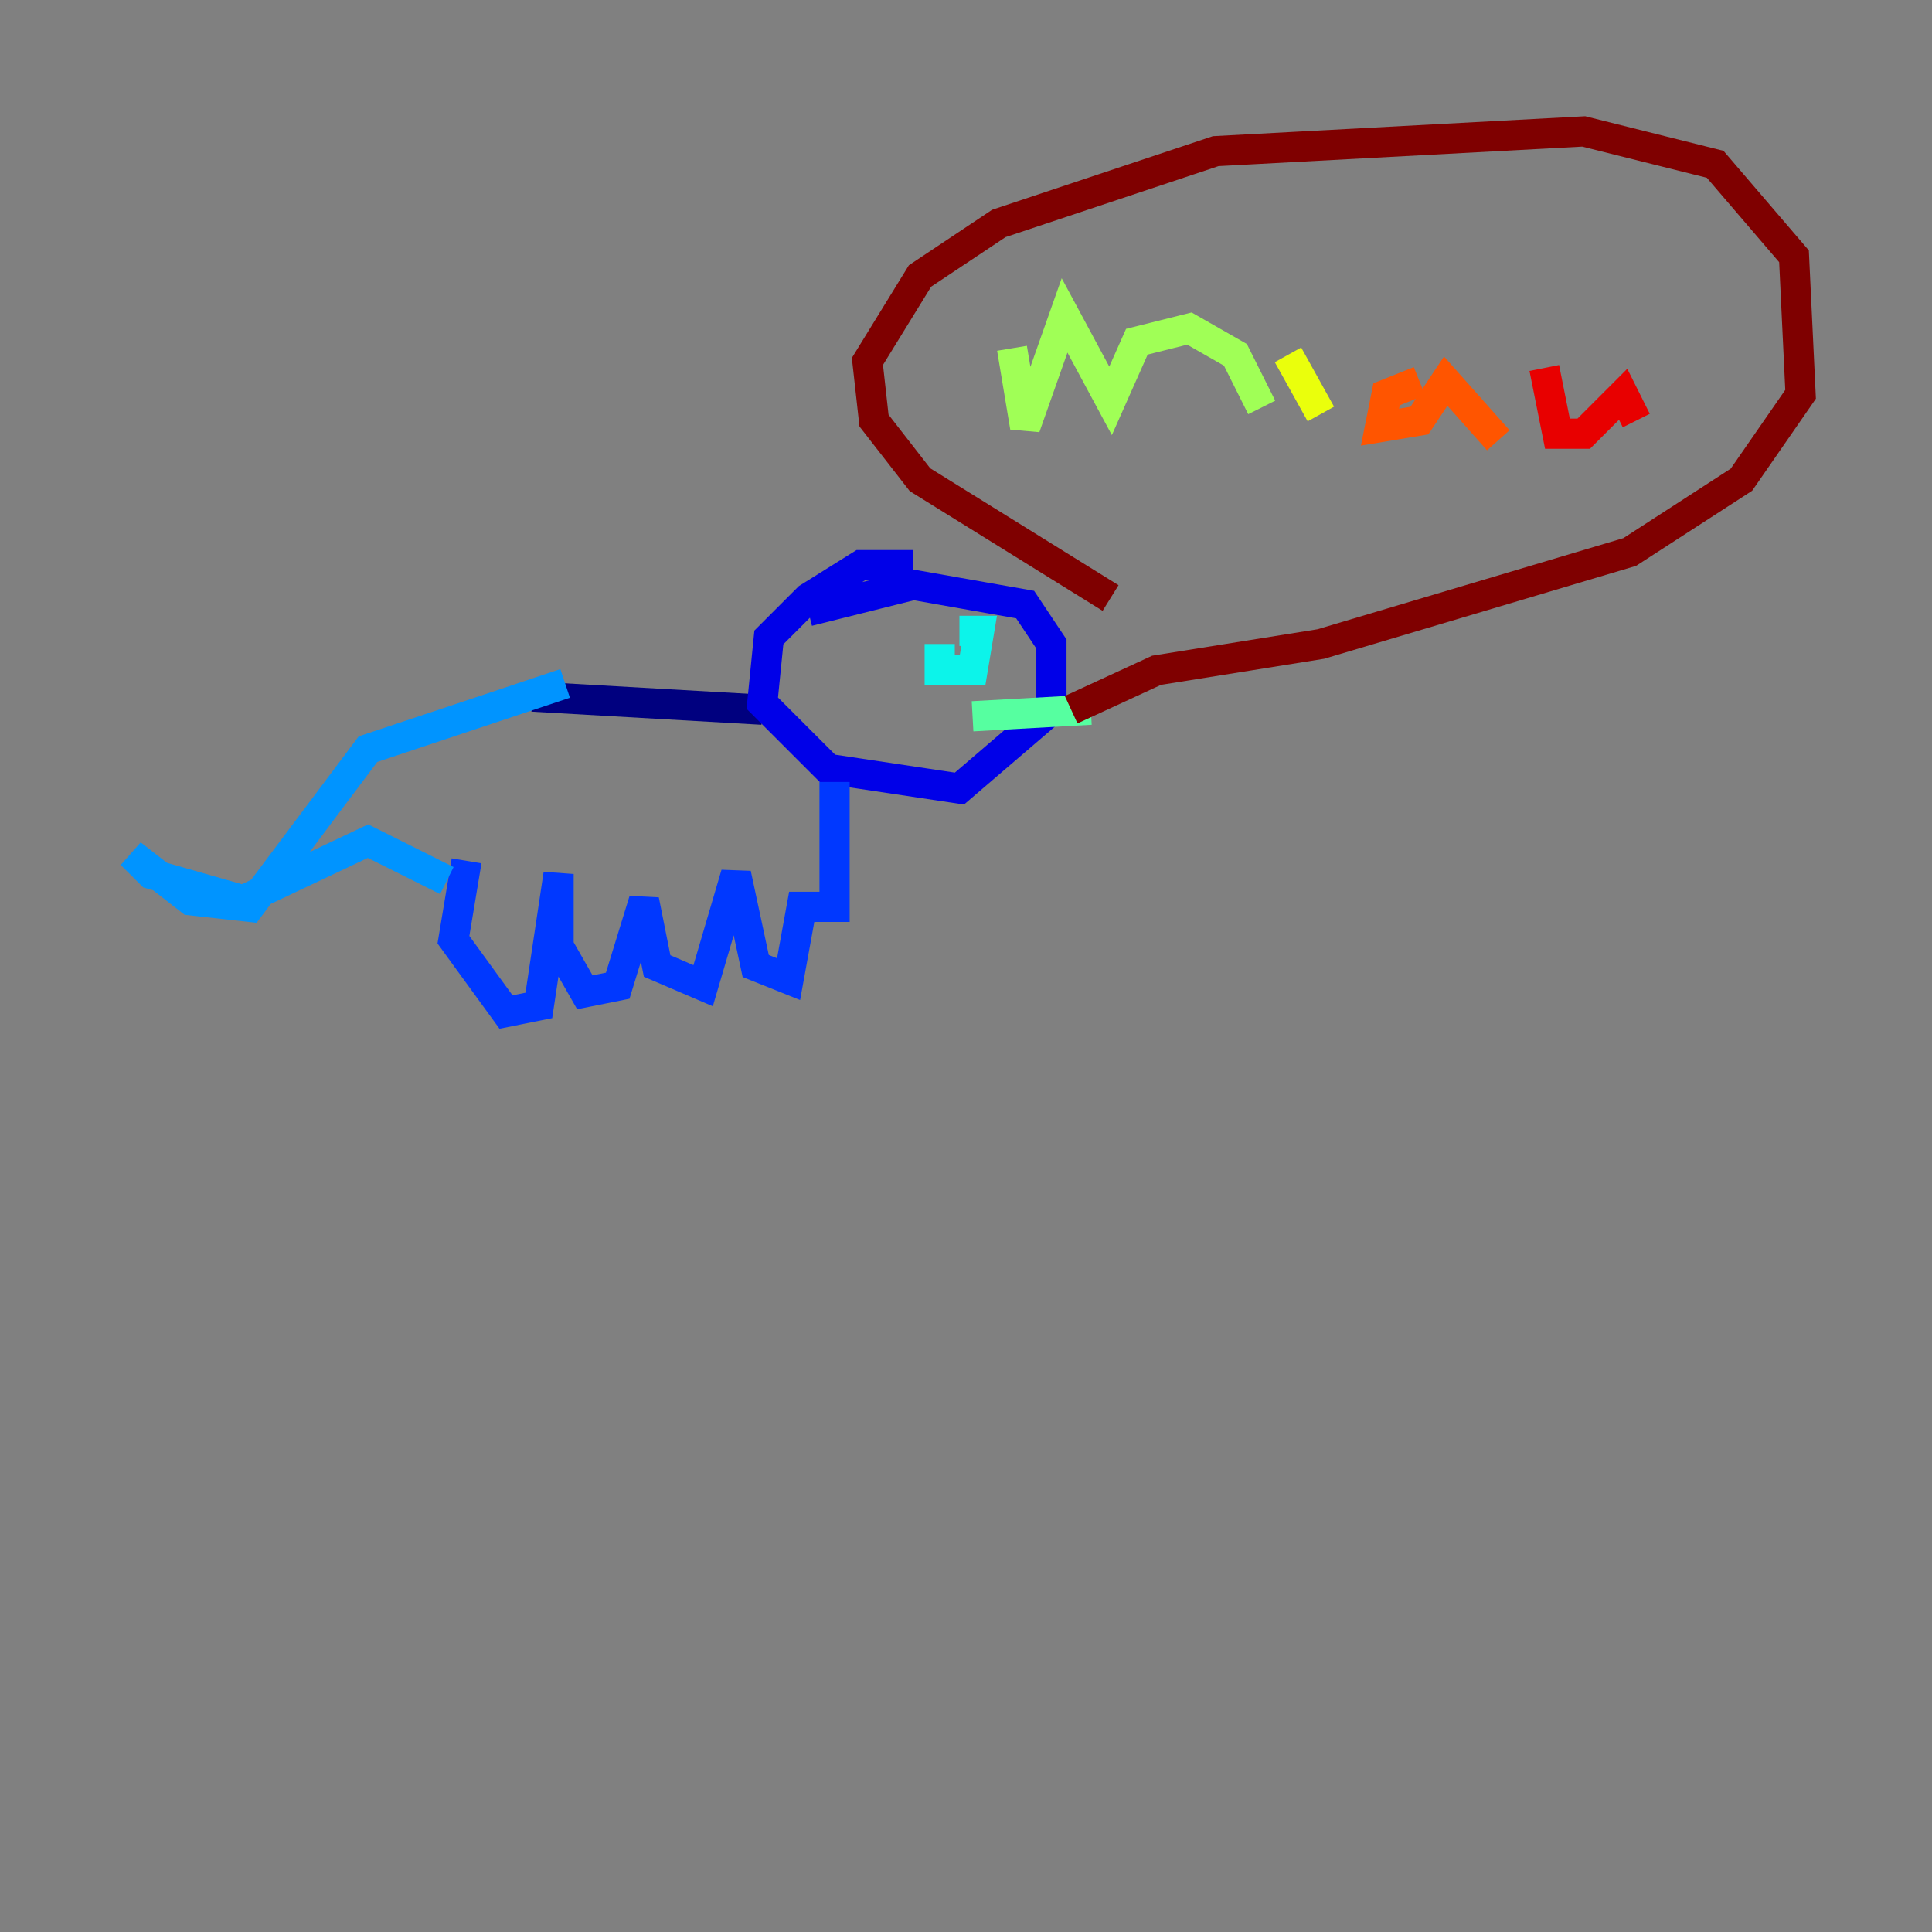 <?xml version="1.0" encoding="utf-8" ?>
<svg baseProfile="tiny" height="128" version="1.2" viewBox="0,0,128,128" width="128" xmlns="http://www.w3.org/2000/svg" xmlns:ev="http://www.w3.org/2001/xml-events" xmlns:xlink="http://www.w3.org/1999/xlink"><rect x="0" y="0" width="128" height="128" fill="#808080" stroke="none"/><defs /><polyline fill="none" points="35.265,46.15 50.503,47.02" stroke="#00007f" stroke-width="2" /><polyline fill="none" points="60.517,37.442 57.034,37.442 53.551,39.619 50.939,42.231 50.503,46.585 54.857,50.939 63.565,52.245 69.66,47.02 69.66,42.667 67.918,40.054 60.517,38.748 53.551,40.49" stroke="#0000e8" stroke-width="2" /><polyline fill="none" points="55.292,51.809 55.292,60.082 53.116,60.082 52.245,64.871 50.068,64.0 48.762,57.905 46.585,65.306 43.537,64.0 42.667,59.646 40.925,65.306 38.748,65.742 37.007,62.694 37.007,57.905 35.701,66.612 33.524,67.048 30.041,62.258 30.912,57.034" stroke="#0038ff" stroke-width="2" /><polyline fill="none" points="37.442,45.279 24.381,49.633 16.544,60.082 12.626,59.646 8.707,56.599 10.014,57.905 16.109,59.646 24.381,55.728 29.605,58.34" stroke="#0094ff" stroke-width="2" /><polyline fill="none" points="62.258,42.667 62.258,44.408 64.435,44.408 64.871,41.796 63.565,41.796" stroke="#0cf4ea" stroke-width="2" /><polyline fill="none" points="64.435,47.456 72.272,47.02" stroke="#56ffa0" stroke-width="2" /><polyline fill="none" points="67.048,23.075 67.918,28.299 70.531,20.898 73.578,26.558 75.32,22.64 78.803,21.769 81.85,23.51 83.592,26.993" stroke="#a0ff56" stroke-width="2" /><polyline fill="none" points="85.333,23.51 87.51,27.429" stroke="#eaff0c" stroke-width="2" /><polyline fill="none" points="86.204,20.463 86.204,20.463" stroke="#ffaa00" stroke-width="2" /><polyline fill="none" points="94.041,25.252 91.864,26.122 91.429,28.299 94.041,27.864 95.782,25.252 99.265,29.17" stroke="#ff5500" stroke-width="2" /><polyline fill="none" points="102.313,24.381 103.184,28.735 104.925,28.735 107.537,26.122 108.408,27.864" stroke="#e80000" stroke-width="2" /><polyline fill="none" points="73.578,39.619 60.952,31.782 57.905,27.864 57.469,23.946 60.952,18.286 66.177,14.803 80.544,10.014 104.925,8.707 113.633,10.884 118.857,16.98 119.293,26.122 115.374,31.782 107.973,36.571 87.51,42.667 76.626,44.408 70.966,47.02" stroke="#7f0000" stroke-width="2" /></svg>